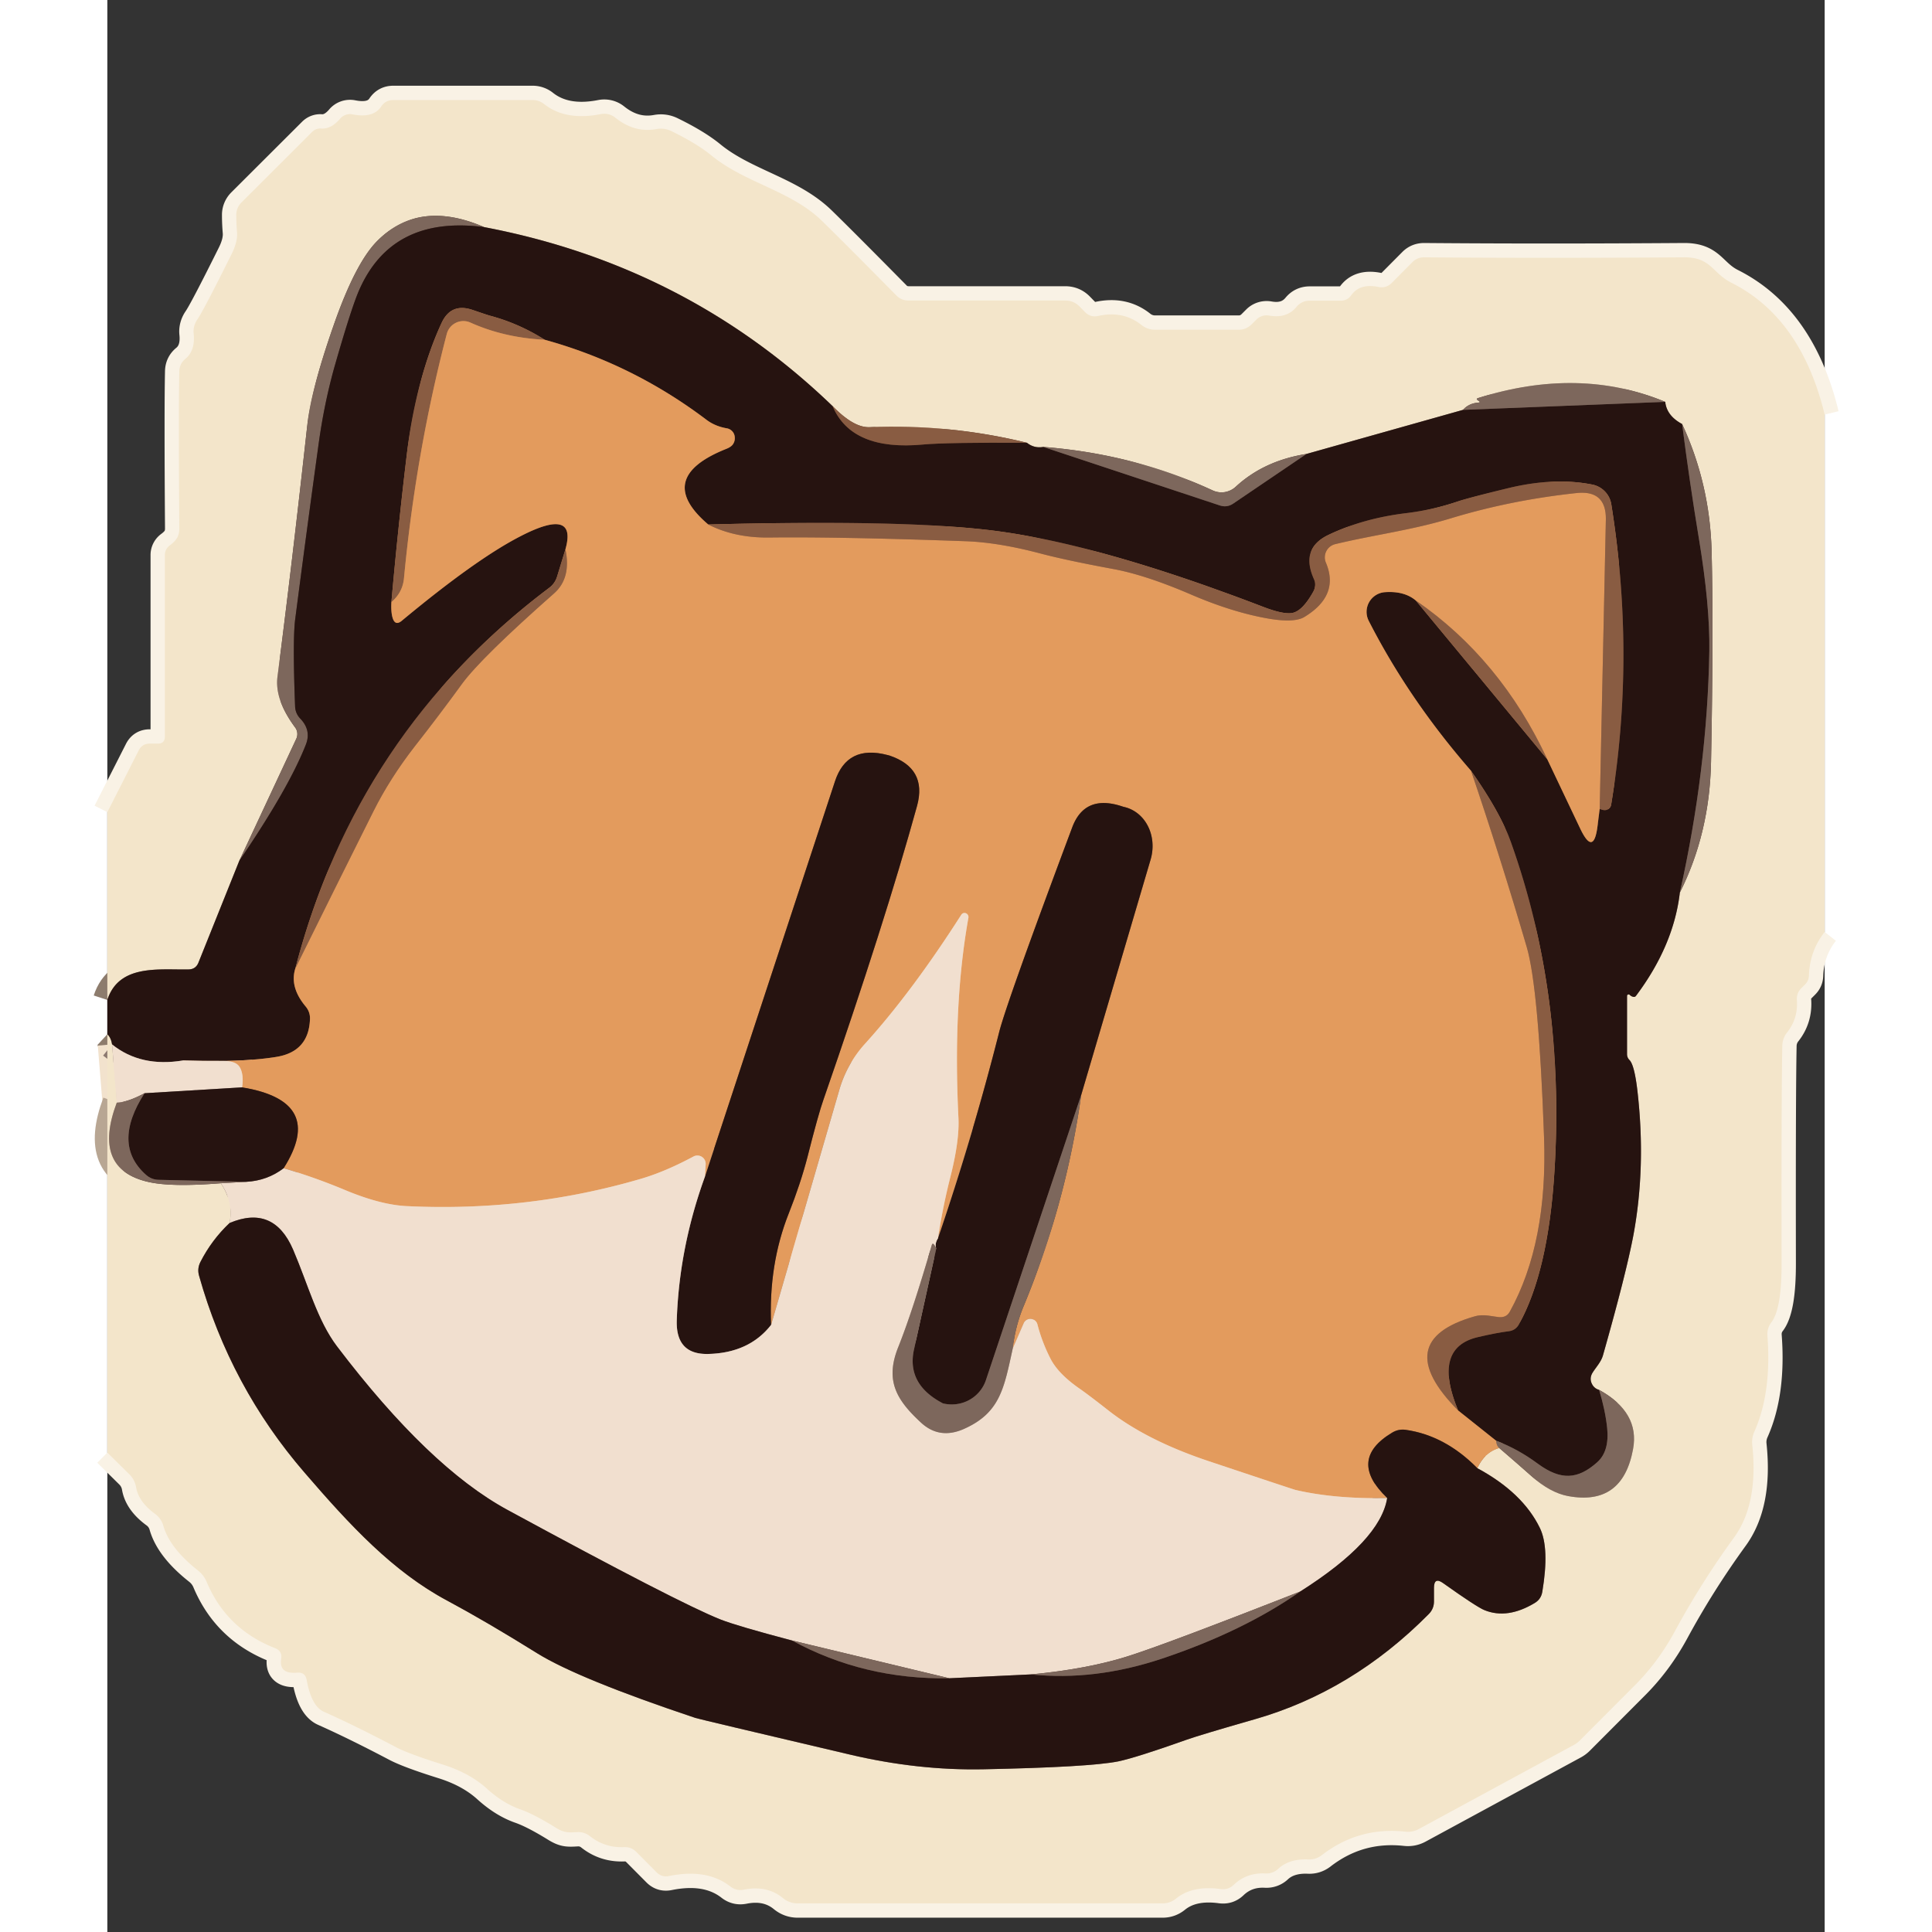 <?xml version="1.0" encoding="UTF-8" standalone="no"?>
<!DOCTYPE svg PUBLIC "-//W3C//DTD SVG 1.1//EN" "http://www.w3.org/Graphics/SVG/1.1/DTD/svg11.dtd">
<svg xmlns="http://www.w3.org/2000/svg" version="1.1" viewBox="0.00 0.00 120.00 135.00" width="60" height="60">
<rect x="0.00" y="0.00" width="120.00" height="135.00" fill="#333333" stroke="none"/>
<g stroke-width="2.00" fill="none" stroke-linecap="butt">
<path stroke="#f9f2e5" vector-effect="non-scaling-stroke" d="
  M 120.00 28.97
  Q 118.36 22.21 113.49 19.76
  C 112.12 19.07 112.08 17.97 110.17 17.98
  Q 100.24 18.05 92.01 17.98
  Q 91.54 17.98 91.21 18.30
  L 89.74 19.78
  Q 89.35 20.16 88.81 20.05
  Q 87.51 19.79 86.92 20.63
  Q 86.65 21.01 86.18 21.01
  L 84.02 21.01
  Q 83.45 21.01 83.09 21.45
  Q 82.41 22.27 81.18 22.05
  A 1.02 1.01 27.2 0 0 80.29 22.33
  L 79.96 22.66
  Q 79.58 23.04 79.06 23.04
  L 73.20 23.04
  A 1.53 1.49 63.8 0 1 72.25 22.70
  Q 70.98 21.69 69.22 22.08
  Q 68.71 22.19 68.33 21.82
  L 67.93 21.41
  Q 67.52 21.00 66.93 21.00
  L 55.99 21.00
  Q 55.47 21.00 55.12 20.63
  Q 51.40 16.86 49.92 15.42
  C 47.76 13.32 44.57 12.79 42.22 10.87
  Q 41.20 10.03 39.39 9.15
  Q 38.90 8.92 38.36 9.02
  Q 36.83 9.30 35.48 8.21
  A 1.24 1.21 -30.5 0 0 34.50 7.97
  Q 32.02 8.46 30.52 7.27
  A 1.28 1.28 0.0 0 0 29.72 6.99
  L 19.98 6.99
  Q 19.44 6.99 19.14 7.44
  Q 18.58 8.28 17.13 7.99
  A 0.92 0.90 25.0 0 0 16.26 8.30
  Q 15.63 9.04 14.92 8.98
  A 0.79 0.78 -65.6 0 0 14.32 9.21
  L 9.37 14.15
  A 1.23 1.20 -23.0 0 0 9.01 15.01
  Q 9.01 15.60 9.06 16.19
  Q 9.13 16.87 8.67 17.78
  Q 6.71 21.72 6.29 22.32
  A 1.56 1.38 -33.5 0 0 6.03 23.29
  Q 6.16 24.49 5.46 25.07
  Q 5.05 25.40 5.03 25.93
  Q 4.97 28.60 5.03 36.92
  Q 5.03 37.32 4.87 37.59
  Q 4.72 37.85 4.35 38.12
  A 0.83 0.82 -18.8 0 0 4.02 38.78
  L 4.02 51.47
  Q 4.02 51.96 3.53 51.96
  L 2.97 51.96
  Q 2.43 51.96 2.19 52.44
  L 0.00 56.75"
/>
<path stroke="#f9f2e5" vector-effect="non-scaling-stroke" d="
  M 120.00 65.12
  Q 118.96 66.44 118.90 68.16
  Q 118.89 68.53 118.63 68.79
  L 118.38 69.04
  Q 118.02 69.39 118.06 69.89
  Q 118.15 71.17 117.37 72.15
  A 1.54 1.50 65.4 0 0 117.04 73.07
  Q 116.97 76.61 116.99 88.25
  Q 117.00 91.47 116.27 92.41
  Q 115.96 92.82 116.00 93.34
  Q 116.30 97.32 115.09 100.03
  A 1.78 1.78 0.0 0 0 114.94 100.95
  Q 115.38 105.08 113.67 107.43
  Q 111.36 110.61 109.53 113.99
  Q 108.35 116.17 106.66 117.84
  Q 106.54 117.96 102.88 121.63
  A 1.89 1.47 0.8 0 1 102.51 121.91
  L 91.63 127.81
  Q 91.20 128.04 90.71 127.99
  Q 87.44 127.63 84.85 129.64
  Q 84.44 129.95 83.93 129.93
  Q 82.58 129.87 81.81 130.59
  A 1.21 1.17 24.3 0 1 80.92 130.91
  Q 79.61 130.84 78.70 131.71
  Q 78.32 132.07 77.80 132.00
  Q 75.82 131.73 74.67 132.67
  Q 74.26 133.00 73.74 133.00
  L 48.24 133.00
  Q 47.67 133.00 47.22 132.64
  Q 46.11 131.72 44.49 132.04
  Q 43.95 132.15 43.52 131.81
  Q 41.90 130.55 39.24 131.09
  Q 38.74 131.19 38.38 130.83
  L 36.95 129.39
  Q 36.60 129.05 36.11 129.07
  Q 34.76 129.13 33.72 128.30
  Q 33.32 127.99 32.82 128.02
  C 32.16 128.06 31.90 128.07 31.27 127.67
  Q 29.79 126.76 28.86 126.43
  Q 27.67 126.02 26.53 124.99
  Q 25.31 123.88 23.41 123.29
  Q 21.05 122.55 20.16 122.08
  Q 17.29 120.57 15.13 119.61
  Q 14.26 119.22 13.93 117.39
  Q 13.83 116.83 13.26 116.88
  Q 11.97 116.99 12.15 115.90
  Q 12.23 115.37 11.73 115.17
  Q 8.32 113.84 6.93 110.51
  Q 6.74 110.07 6.36 109.76
  Q 4.35 108.18 3.91 106.60
  A 1.55 1.55 0.0 0 0 3.33 105.78
  Q 2.18 104.94 2.01 103.92
  A 1.67 1.65 -72.8 0 0 1.55 103.03
  L 0.00 101.50"
/>
<path stroke="#8d7c6d" vector-effect="non-scaling-stroke" d="
  M 0.00 72.27
  Q 0.26 72.51 0.33 72.98"
/>
<path stroke="#f2e2cd" vector-effect="non-scaling-stroke" d="
  M 0.33 72.98
  L 0.66 77.05"
/>
<path stroke="#b8a693" vector-effect="non-scaling-stroke" d="
  M 0.66 77.05
  Q -1.09 81.69 2.87 82.59
  Q 4.49 82.96 7.93 82.68"
/>
<path stroke="#f2e2cd" vector-effect="non-scaling-stroke" d="
  M 7.93 82.68
  Q 8.83 84.03 8.54 85.46"
/>
<path stroke="#8d7c6d" vector-effect="non-scaling-stroke" d="
  M 8.54 85.46
  Q 7.29 86.64 6.50 88.19
  Q 6.27 88.65 6.41 89.14
  Q 8.59 96.90 13.80 102.92
  C 16.96 106.59 19.95 109.81 23.74 111.84
  Q 26.50 113.32 30.03 115.52
  Q 32.92 117.31 41.09 120.04
  Q 41.32 120.12 51.88 122.60
  Q 56.63 123.72 61.21 123.63
  Q 68.62 123.48 70.63 123.08
  Q 71.88 122.82 75.40 121.57
  Q 76.39 121.22 80.16 120.14
  Q 86.98 118.19 92.33 112.79
  Q 92.70 112.42 92.70 111.90
  L 92.70 110.96
  Q 92.70 110.16 93.35 110.63
  Q 95.70 112.30 96.23 112.51
  Q 97.83 113.16 99.74 112.01
  Q 100.19 111.74 100.27 111.22
  Q 100.78 108.17 100.10 106.77
  Q 98.90 104.30 95.73 102.59"
/>
<path stroke="#ebc094" vector-effect="non-scaling-stroke" d="
  M 95.73 102.59
  Q 96.24 101.47 97.26 101.18"
/>
<path stroke="#b8a693" vector-effect="non-scaling-stroke" d="
  M 97.26 101.18
  Q 98.38 102.14 99.52 103.15
  Q 100.83 104.31 102.08 104.54
  Q 105.88 105.24 106.61 101.26
  Q 107.09 98.69 104.24 97.12"
/>
<path stroke="#8d7c6d" vector-effect="non-scaling-stroke" d="
  M 104.24 97.12
  Q 103.96 97.04 103.80 96.81
  Q 103.50 96.35 103.80 95.89
  C 104.05 95.50 104.38 95.16 104.51 94.70
  Q 106.13 88.99 106.64 86.28
  Q 107.52 81.51 106.92 76.26
  Q 106.71 74.42 106.36 74.07
  Q 106.19 73.90 106.19 73.66
  L 106.19 69.60
  A 0.11 0.11 0.0 0 1 106.37 69.51
  Q 106.48 69.62 106.61 69.65
  Q 106.74 69.69 106.82 69.58
  Q 109.45 66.07 109.88 62.37"
/>
<path stroke="#b8a693" vector-effect="non-scaling-stroke" d="
  M 109.88 62.37
  Q 111.96 58.24 112.06 53.24
  Q 112.24 44.04 112.10 38.51
  Q 111.98 33.82 110.04 29.63"
/>
<path stroke="#8d7c6d" vector-effect="non-scaling-stroke" d="
  M 110.04 29.63
  Q 108.96 29.05 108.86 28.08"
/>
<path stroke="#b8a693" vector-effect="non-scaling-stroke" d="
  M 108.86 28.08
  Q 102.83 25.59 95.77 27.82
  Q 95.63 27.87 95.74 27.95
  Q 95.79 27.99 95.84 28.02
  Q 95.98 28.11 95.82 28.13
  Q 95.13 28.18 94.73 28.64"
/>
<path stroke="#8d7c6d" vector-effect="non-scaling-stroke" d="
  M 94.73 28.64
  L 83.79 31.72"
/>
<path stroke="#b8a693" vector-effect="non-scaling-stroke" d="
  M 83.79 31.72
  Q 80.82 32.19 78.85 34.01
  A 1.47 1.46 -54.1 0 1 77.24 34.27
  Q 71.73 31.72 65.40 31.23"
/>
<path stroke="#8d7c6d" vector-effect="non-scaling-stroke" d="
  M 65.40 31.23
  Q 64.76 31.34 64.26 30.94"
/>
<path stroke="#bea186" vector-effect="non-scaling-stroke" d="
  M 64.26 30.94
  Q 58.88 29.62 53.25 29.85
  Q 52.15 29.89 50.68 28.38"
/>
<path stroke="#8d7c6d" vector-effect="non-scaling-stroke" d="
  M 50.68 28.38
  Q 40.49 18.56 26.33 15.87"
/>
<path stroke="#b8a693" vector-effect="non-scaling-stroke" d="
  M 26.33 15.87
  Q 21.75 13.89 18.83 16.87
  Q 17.31 18.42 15.79 22.80
  Q 14.25 27.22 13.98 29.64
  Q 12.91 39.37 11.89 47.28
  Q 11.68 48.89 13.13 50.84
  A 0.78 0.77 -50.6 0 1 13.20 51.63
  L 9.22 60.15"
/>
<path stroke="#8d7c6d" vector-effect="non-scaling-stroke" d="
  M 9.22 60.15
  L 6.36 67.28
  Q 6.17 67.73 5.68 67.74
  C 3.62 67.78 0.82 67.35 0.00 69.87"
/>
<path stroke="#523d36" vector-effect="non-scaling-stroke" d="
  M 26.33 15.87
  Q 19.83 15.02 17.55 20.38
  Q 17.00 21.69 15.87 25.64
  Q 15.15 28.21 14.76 31.05
  Q 13.92 37.15 13.13 43.25
  Q 12.94 44.67 13.12 49.36
  Q 13.14 49.85 13.48 50.21
  Q 14.26 51.02 13.88 52.01
  Q 12.69 55.06 9.22 60.15"
/>
<path stroke="#583829" vector-effect="non-scaling-stroke" d="
  M 50.68 28.38
  Q 52.01 31.53 57.01 31.06
  Q 58.67 30.91 64.26 30.94"
/>
<path stroke="#523d36" vector-effect="non-scaling-stroke" d="
  M 65.40 31.23
  L 77.74 35.32
  Q 78.24 35.48 78.67 35.19
  L 83.79 31.72"
/>
<path stroke="#523d36" vector-effect="non-scaling-stroke" d="
  M 94.73 28.64
  L 108.86 28.08"
/>
<path stroke="#523d36" vector-effect="non-scaling-stroke" d="
  M 110.04 29.63
  Q 110.56 33.68 111.20 37.56
  Q 111.99 42.30 111.94 45.51
  Q 111.80 53.77 109.88 62.37"
/>
<path stroke="#523d36" vector-effect="non-scaling-stroke" d="
  M 104.24 97.12
  Q 104.67 98.54 104.80 99.77
  Q 104.97 101.41 104.10 102.18
  C 102.75 103.38 101.57 103.46 99.96 102.28
  Q 98.57 101.25 97.04 100.67"
/>
<path stroke="#855737" vector-effect="non-scaling-stroke" d="
  M 97.04 100.67
  L 94.39 98.56"
/>
<path stroke="#583829" vector-effect="non-scaling-stroke" d="
  M 94.39 98.56
  Q 92.56 94.17 95.78 93.43
  Q 97.11 93.12 97.93 93.02
  Q 98.40 92.96 98.63 92.55
  Q 100.69 88.85 101.12 81.82
  Q 101.88 69.49 98.07 58.83
  Q 97.34 56.77 95.29 53.86"
/>
<path stroke="#855737" vector-effect="non-scaling-stroke" d="
  M 95.29 53.86
  Q 90.94 48.87 88.14 43.38
  A 1.38 1.38 0.0 0 1 89.26 41.38
  Q 90.62 41.28 91.43 41.96"
/>
<path stroke="#583829" vector-effect="non-scaling-stroke" d="
  M 91.43 41.96
  L 100.62 53.06"
/>
<path stroke="#855737" vector-effect="non-scaling-stroke" d="
  M 100.62 53.06
  L 102.92 57.90
  Q 103.86 59.87 104.13 57.71
  L 104.28 56.52"
/>
<path stroke="#583829" vector-effect="non-scaling-stroke" d="
  M 104.28 56.52
  Q 104.45 56.60 104.61 56.61
  A 0.45 0.45 0.0 0 0 105.08 56.23
  Q 106.79 45.85 105.09 35.23
  A 1.67 1.67 0.0 0 0 103.76 33.86
  Q 101.13 33.34 97.97 34.09
  Q 95.12 34.78 94.39 35.03
  Q 92.67 35.62 90.81 35.85
  Q 87.77 36.21 85.32 37.38
  Q 83.36 38.32 84.30 40.44
  Q 84.51 40.90 84.27 41.34
  Q 83.58 42.58 82.92 42.80
  Q 82.32 43.00 80.78 42.41
  Q 69.04 37.90 61.52 37.03
  Q 55.24 36.30 41.99 36.65"
/>
<path stroke="#855737" vector-effect="non-scaling-stroke" d="
  M 41.99 36.65
  Q 38.16 33.39 43.26 31.36
  Q 43.61 31.22 43.73 31.02
  Q 43.87 30.80 43.84 30.53
  A 0.67 0.66 2.9 0 0 43.29 29.93
  Q 42.47 29.79 41.86 29.33
  Q 36.72 25.44 30.56 23.74"
/>
<path stroke="#583829" vector-effect="non-scaling-stroke" d="
  M 30.56 23.74
  Q 28.76 22.60 26.74 22.06
  Q 26.64 22.04 25.53 21.66
  Q 24.02 21.14 23.36 22.56
  C 22.18 25.09 21.34 28.35 20.95 31.56
  Q 20.32 36.78 19.85 42.07"
/>
<path stroke="#855737" vector-effect="non-scaling-stroke" d="
  M 19.85 42.07
  Q 19.81 42.78 19.94 43.19
  Q 20.12 43.75 20.57 43.38
  Q 25.72 39.10 28.81 37.50
  Q 32.86 35.39 32.01 38.38"
/>
<path stroke="#583829" vector-effect="non-scaling-stroke" d="
  M 32.01 38.38
  L 31.43 40.28
  Q 31.28 40.77 30.88 41.07
  Q 17.42 51.21 13.14 67.66"
/>
<path stroke="#855737" vector-effect="non-scaling-stroke" d="
  M 13.14 67.66
  Q 12.72 68.97 13.86 70.33
  Q 14.18 70.72 14.16 71.21
  Q 14.08 73.48 11.82 73.85
  Q 9.38 74.25 5.29 74.10"
/>
<path stroke="#8c7970" vector-effect="non-scaling-stroke" d="
  M 5.29 74.10
  Q 2.34 74.59 0.33 72.98"
/>
<path stroke="#b67c50" vector-effect="non-scaling-stroke" d="
  M 30.56 23.74
  Q 27.73 23.60 25.37 22.54
  A 1.20 1.20 0.0 0 0 23.72 23.33
  Q 21.56 31.62 20.73 40.39
  Q 20.64 41.40 19.85 42.07"
/>
<path stroke="#b67c50" vector-effect="non-scaling-stroke" d="
  M 41.99 36.65
  Q 43.83 37.59 46.25 37.56
  Q 51.10 37.50 60.03 37.82
  Q 62.30 37.91 65.18 38.67
  Q 66.99 39.15 70.29 39.76
  Q 72.56 40.18 75.74 41.55
  Q 78.67 42.81 81.22 43.24
  Q 82.95 43.52 83.63 43.12
  Q 86.12 41.62 85.15 39.32
  A 0.95 0.95 0.0 0 1 85.81 38.02
  C 88.56 37.36 91.14 37.05 93.87 36.22
  Q 98.08 34.94 102.68 34.45
  Q 104.75 34.24 104.71 36.32
  L 104.28 56.52"
/>
<path stroke="#b67c50" vector-effect="non-scaling-stroke" d="
  M 100.62 53.06
  Q 97.35 46.04 91.43 41.96"
/>
<path stroke="#b67c50" vector-effect="non-scaling-stroke" d="
  M 95.29 53.86
  Q 97.35 59.92 99.18 66.17
  Q 100.02 69.04 100.39 79.44
  Q 100.66 86.84 98.00 91.65
  Q 97.76 92.10 97.19 92.03
  L 96.50 91.93
  Q 95.95 91.86 95.55 91.98
  Q 89.56 93.69 94.39 98.56"
/>
<path stroke="#b0815d" vector-effect="non-scaling-stroke" d="
  M 97.04 100.67
  Q 97.08 101.05 97.26 101.18"
/>
<path stroke="#855737" vector-effect="non-scaling-stroke" d="
  M 95.73 102.59
  Q 93.47 100.30 90.72 99.91
  Q 90.23 99.84 89.79 100.10
  Q 86.62 101.99 89.43 104.68"
/>
<path stroke="#eabd96" vector-effect="non-scaling-stroke" d="
  M 89.43 104.68
  Q 85.76 104.75 83.02 104.11
  Q 82.83 104.06 76.99 102.11
  Q 72.61 100.65 69.93 98.54
  Q 68.63 97.52 67.99 97.07
  Q 66.46 96.02 65.91 94.95
  Q 65.31 93.78 64.99 92.54
  A 0.51 0.51 0.0 0 0 64.03 92.46
  L 63.27 94.21"
/>
<path stroke="#b0815d" vector-effect="non-scaling-stroke" d="
  M 63.27 94.21
  Q 63.44 92.68 64.03 91.26
  Q 66.98 84.15 68.05 76.51"
/>
<path stroke="#855737" vector-effect="non-scaling-stroke" d="
  M 68.05 76.51
  L 72.90 60.06
  A 2.99 2.65 -75.0 0 0 71.06 56.39
  Q 70.98 56.37 70.95 56.36
  Q 68.30 55.46 67.42 57.82
  Q 62.86 70.00 62.32 72.11
  Q 60.49 79.34 58.04 86.53"
/>
<path stroke="#eabd96" vector-effect="non-scaling-stroke" d="
  M 58.04 86.53
  Q 58.37 84.37 58.90 82.27
  Q 59.56 79.68 59.47 78.07
  Q 59.08 70.20 60.17 64.12
  A 0.28 0.27 66.5 0 0 59.67 63.92
  Q 56.22 69.32 52.92 72.96
  A 8.18 8.13 74.2 0 0 51.15 76.15
  L 46.38 92.58"
/>
<path stroke="#855737" vector-effect="non-scaling-stroke" d="
  M 46.38 92.58
  Q 46.20 88.36 47.61 84.80
  Q 48.45 82.68 48.93 80.82
  Q 49.68 77.85 50.05 76.81
  Q 54.34 64.44 56.58 56.31
  Q 57.30 53.68 54.64 52.79
  Q 54.61 52.78 54.52 52.76
  Q 51.69 52.01 50.84 54.61
  L 41.76 82.21"
/>
<path stroke="#eabd96" vector-effect="non-scaling-stroke" d="
  M 41.76 82.21
  L 41.81 81.35
  A 0.58 0.58 0.0 0 0 40.96 80.81
  Q 38.97 81.88 37.25 82.38
  Q 29.38 84.68 20.96 84.28
  Q 19.11 84.20 16.60 83.15
  Q 14.47 82.26 12.32 81.63"
/>
<path stroke="#855737" vector-effect="non-scaling-stroke" d="
  M 12.32 81.63
  Q 15.29 76.95 9.42 75.98"
/>
<path stroke="#eabd96" vector-effect="non-scaling-stroke" d="
  M 9.42 75.98
  Q 9.55 75.05 9.24 74.55
  Q 8.97 74.13 8.10 74.13
  Q 6.69 74.14 5.29 74.10"
/>
<path stroke="#b67c50" vector-effect="non-scaling-stroke" d="
  M 13.14 67.66
  Q 15.91 62.06 18.59 56.70
  Q 19.75 54.38 21.50 52.13
  Q 23.18 49.99 24.78 47.79
  Q 26.12 45.96 31.22 41.46
  Q 32.43 40.39 32.01 38.38"
/>
<path stroke="#8c7970" vector-effect="non-scaling-stroke" d="
  M 46.38 92.58
  Q 44.84 94.55 41.96 94.61
  Q 39.70 94.65 39.79 92.23
  Q 39.96 87.17 41.76 82.21"
/>
<path stroke="#523d36" vector-effect="non-scaling-stroke" d="
  M 68.05 76.51
  L 61.39 96.44
  A 2.54 2.50 15.7 0 1 58.42 98.07
  Q 58.37 98.06 58.33 98.03
  Q 55.83 96.70 56.37 94.28
  L 57.92 87.25"
/>
<path stroke="#8c7970" vector-effect="non-scaling-stroke" d="
  M 57.92 87.25
  Q 57.80 86.90 58.04 86.53"
/>
<path stroke="#b7a396" vector-effect="non-scaling-stroke" d="
  M 57.92 87.25
  Q 57.86 87.09 57.79 87.00
  Q 57.66 86.80 57.60 87.03
  Q 56.25 91.67 55.27 94.12
  C 54.32 96.48 55.15 97.83 56.86 99.41
  Q 58.15 100.60 59.85 99.85
  C 62.40 98.72 62.66 96.98 63.27 94.21"
/>
<path stroke="#8c7970" vector-effect="non-scaling-stroke" d="
  M 89.43 104.68
  Q 88.95 107.66 83.35 111.21"
/>
<path stroke="#b7a396" vector-effect="non-scaling-stroke" d="
  M 83.35 111.21
  Q 74.26 114.78 71.44 115.69
  Q 68.56 116.62 64.55 117.00"
/>
<path stroke="#8c7970" vector-effect="non-scaling-stroke" d="
  M 64.55 117.00
  L 58.83 117.27"
/>
<path stroke="#b7a396" vector-effect="non-scaling-stroke" d="
  M 58.83 117.27
  L 47.84 114.63"
/>
<path stroke="#8c7970" vector-effect="non-scaling-stroke" d="
  M 47.84 114.63
  Q 44.01 113.62 42.84 113.16
  Q 39.94 112.01 27.97 105.51
  Q 22.46 102.52 16.05 94.08
  C 14.67 92.26 14.03 89.77 12.98 87.32
  Q 11.62 84.16 8.54 85.46"
/>
<path stroke="#b7a396" vector-effect="non-scaling-stroke" d="
  M 7.93 82.68
  L 9.71 82.58"
/>
<path stroke="#8c7970" vector-effect="non-scaling-stroke" d="
  M 9.71 82.58
  Q 11.18 82.50 12.32 81.63"
/>
<path stroke="#8c7970" vector-effect="non-scaling-stroke" d="
  M 9.42 75.98
  L 2.60 76.39"
/>
<path stroke="#b7a396" vector-effect="non-scaling-stroke" d="
  M 2.60 76.39
  Q 1.42 77.02 0.66 77.05"
/>
<path stroke="#523d36" vector-effect="non-scaling-stroke" d="
  M 9.71 82.58
  L 3.58 82.44
  Q 3.08 82.43 2.70 82.09
  Q 0.30 79.96 2.60 76.39"
/>
<path stroke="#523d36" vector-effect="non-scaling-stroke" d="
  M 47.84 114.63
  Q 52.87 117.37 58.83 117.27"
/>
<path stroke="#523d36" vector-effect="non-scaling-stroke" d="
  M 64.55 117.00
  Q 68.99 117.47 73.72 115.89
  Q 79.40 113.98 83.35 111.21"
/>
</g>
<path fill="#ffffff" fill-opacity="0" d="
  M 120.00 0.00
  L 120.00 28.97
  Q 118.36 22.21 113.49 19.76
  C 112.12 19.07 112.08 17.97 110.17 17.98
  Q 100.24 18.05 92.01 17.98
  Q 91.54 17.98 91.21 18.30
  L 89.74 19.78
  Q 89.35 20.16 88.81 20.05
  Q 87.51 19.79 86.92 20.63
  Q 86.65 21.01 86.18 21.01
  L 84.02 21.01
  Q 83.45 21.01 83.09 21.45
  Q 82.41 22.27 81.18 22.05
  A 1.02 1.01 27.2 0 0 80.29 22.33
  L 79.96 22.66
  Q 79.58 23.04 79.06 23.04
  L 73.20 23.04
  A 1.53 1.49 63.8 0 1 72.25 22.70
  Q 70.98 21.69 69.22 22.08
  Q 68.71 22.19 68.33 21.82
  L 67.93 21.41
  Q 67.52 21.00 66.93 21.00
  L 55.99 21.00
  Q 55.47 21.00 55.12 20.63
  Q 51.40 16.86 49.92 15.42
  C 47.76 13.32 44.57 12.79 42.22 10.87
  Q 41.20 10.03 39.39 9.15
  Q 38.90 8.92 38.36 9.02
  Q 36.83 9.30 35.48 8.21
  A 1.24 1.21 -30.5 0 0 34.50 7.97
  Q 32.02 8.46 30.52 7.27
  A 1.28 1.28 0.0 0 0 29.72 6.99
  L 19.98 6.99
  Q 19.44 6.99 19.14 7.44
  Q 18.58 8.28 17.13 7.99
  A 0.92 0.90 25.0 0 0 16.26 8.30
  Q 15.63 9.04 14.92 8.98
  A 0.79 0.78 -65.6 0 0 14.32 9.21
  L 9.37 14.15
  A 1.23 1.20 -23.0 0 0 9.01 15.01
  Q 9.01 15.60 9.06 16.19
  Q 9.13 16.87 8.67 17.78
  Q 6.71 21.72 6.29 22.32
  A 1.56 1.38 -33.5 0 0 6.03 23.29
  Q 6.16 24.49 5.46 25.07
  Q 5.05 25.40 5.03 25.93
  Q 4.97 28.60 5.03 36.92
  Q 5.03 37.32 4.87 37.59
  Q 4.72 37.85 4.35 38.12
  A 0.83 0.82 -18.8 0 0 4.02 38.78
  L 4.02 51.47
  Q 4.02 51.96 3.53 51.96
  L 2.97 51.96
  Q 2.43 51.96 2.19 52.44
  L 0.00 56.75
  L 0.00 0.00
  L 120.00 0.00
  Z"
/>
<path fill="#f3e5ca" d="
  M 120.00 28.97
  L 120.00 65.12
  Q 118.96 66.44 118.90 68.16
  Q 118.89 68.53 118.63 68.79
  L 118.38 69.04
  Q 118.02 69.39 118.06 69.89
  Q 118.15 71.17 117.37 72.15
  A 1.54 1.50 65.4 0 0 117.04 73.07
  Q 116.97 76.61 116.99 88.25
  Q 117.00 91.47 116.27 92.41
  Q 115.96 92.82 116.00 93.34
  Q 116.30 97.32 115.09 100.03
  A 1.78 1.78 0.0 0 0 114.94 100.95
  Q 115.38 105.08 113.67 107.43
  Q 111.36 110.61 109.53 113.99
  Q 108.35 116.17 106.66 117.84
  Q 106.54 117.96 102.88 121.63
  A 1.89 1.47 0.8 0 1 102.51 121.91
  L 91.63 127.81
  Q 91.20 128.04 90.71 127.99
  Q 87.44 127.63 84.85 129.64
  Q 84.44 129.95 83.93 129.93
  Q 82.58 129.87 81.81 130.59
  A 1.21 1.17 24.3 0 1 80.92 130.91
  Q 79.61 130.84 78.70 131.71
  Q 78.32 132.07 77.80 132.00
  Q 75.82 131.73 74.67 132.67
  Q 74.26 133.00 73.74 133.00
  L 48.24 133.00
  Q 47.67 133.00 47.22 132.64
  Q 46.11 131.72 44.49 132.04
  Q 43.95 132.15 43.52 131.81
  Q 41.90 130.55 39.24 131.09
  Q 38.74 131.19 38.38 130.83
  L 36.95 129.39
  Q 36.60 129.05 36.11 129.07
  Q 34.76 129.13 33.72 128.30
  Q 33.32 127.99 32.82 128.02
  C 32.16 128.06 31.90 128.07 31.27 127.67
  Q 29.79 126.76 28.86 126.43
  Q 27.67 126.02 26.53 124.99
  Q 25.31 123.88 23.41 123.29
  Q 21.05 122.55 20.16 122.08
  Q 17.29 120.57 15.13 119.61
  Q 14.26 119.22 13.93 117.39
  Q 13.83 116.83 13.26 116.88
  Q 11.97 116.99 12.15 115.90
  Q 12.23 115.37 11.73 115.17
  Q 8.32 113.84 6.93 110.51
  Q 6.74 110.07 6.36 109.76
  Q 4.35 108.18 3.91 106.60
  A 1.55 1.55 0.0 0 0 3.33 105.78
  Q 2.18 104.94 2.01 103.92
  A 1.67 1.65 -72.8 0 0 1.55 103.03
  L 0.00 101.50
  L 0.00 72.27
  Q 0.26 72.51 0.33 72.98
  L 0.66 77.05
  Q -1.09 81.69 2.87 82.59
  Q 4.49 82.96 7.93 82.68
  Q 8.83 84.03 8.54 85.46
  Q 7.29 86.64 6.50 88.19
  Q 6.27 88.65 6.41 89.14
  Q 8.59 96.90 13.80 102.92
  C 16.96 106.59 19.95 109.81 23.74 111.84
  Q 26.50 113.32 30.03 115.52
  Q 32.92 117.31 41.09 120.04
  Q 41.32 120.12 51.88 122.60
  Q 56.63 123.72 61.21 123.63
  Q 68.62 123.48 70.63 123.08
  Q 71.88 122.82 75.40 121.57
  Q 76.39 121.22 80.16 120.14
  Q 86.98 118.19 92.33 112.79
  Q 92.70 112.42 92.70 111.90
  L 92.70 110.96
  Q 92.70 110.16 93.35 110.63
  Q 95.70 112.30 96.23 112.51
  Q 97.83 113.16 99.74 112.01
  Q 100.19 111.74 100.27 111.22
  Q 100.78 108.17 100.10 106.77
  Q 98.90 104.30 95.73 102.59
  Q 96.24 101.47 97.26 101.18
  Q 98.38 102.14 99.52 103.15
  Q 100.83 104.31 102.08 104.54
  Q 105.88 105.24 106.61 101.26
  Q 107.09 98.69 104.24 97.12
  Q 103.96 97.04 103.80 96.81
  Q 103.50 96.35 103.80 95.89
  C 104.05 95.50 104.38 95.16 104.51 94.70
  Q 106.13 88.99 106.64 86.28
  Q 107.52 81.51 106.92 76.26
  Q 106.71 74.42 106.36 74.07
  Q 106.19 73.90 106.19 73.66
  L 106.19 69.60
  A 0.11 0.11 0.0 0 1 106.37 69.51
  Q 106.48 69.62 106.61 69.65
  Q 106.74 69.69 106.82 69.58
  Q 109.45 66.07 109.88 62.37
  Q 111.96 58.24 112.06 53.24
  Q 112.24 44.04 112.10 38.51
  Q 111.98 33.82 110.04 29.63
  Q 108.96 29.05 108.86 28.08
  Q 102.83 25.59 95.77 27.82
  Q 95.63 27.87 95.74 27.95
  Q 95.79 27.99 95.84 28.02
  Q 95.98 28.11 95.82 28.13
  Q 95.13 28.18 94.73 28.64
  L 83.79 31.72
  Q 80.82 32.19 78.85 34.01
  A 1.47 1.46 -54.1 0 1 77.24 34.27
  Q 71.73 31.72 65.40 31.23
  Q 64.76 31.34 64.26 30.94
  Q 58.88 29.62 53.25 29.85
  Q 52.15 29.89 50.68 28.38
  Q 40.49 18.56 26.33 15.87
  Q 21.75 13.89 18.83 16.87
  Q 17.31 18.42 15.79 22.80
  Q 14.25 27.22 13.98 29.64
  Q 12.91 39.37 11.89 47.28
  Q 11.68 48.89 13.13 50.84
  A 0.78 0.77 -50.6 0 1 13.20 51.63
  L 9.22 60.15
  L 6.36 67.28
  Q 6.17 67.73 5.68 67.74
  C 3.62 67.78 0.82 67.35 0.00 69.87
  L 0.00 56.75
  L 2.19 52.44
  Q 2.43 51.96 2.97 51.96
  L 3.53 51.96
  Q 4.02 51.96 4.02 51.47
  L 4.02 38.78
  A 0.83 0.82 -18.8 0 1 4.35 38.12
  Q 4.72 37.85 4.87 37.59
  Q 5.03 37.32 5.03 36.92
  Q 4.97 28.60 5.03 25.93
  Q 5.05 25.40 5.46 25.07
  Q 6.16 24.49 6.03 23.29
  A 1.56 1.38 -33.5 0 1 6.29 22.32
  Q 6.71 21.72 8.67 17.78
  Q 9.13 16.87 9.06 16.19
  Q 9.01 15.60 9.01 15.01
  A 1.23 1.20 -23.0 0 1 9.37 14.15
  L 14.32 9.21
  A 0.79 0.78 -65.6 0 1 14.92 8.98
  Q 15.63 9.04 16.26 8.30
  A 0.92 0.90 25.0 0 1 17.13 7.99
  Q 18.58 8.28 19.14 7.44
  Q 19.44 6.99 19.98 6.99
  L 29.72 6.99
  A 1.28 1.28 0.0 0 1 30.52 7.27
  Q 32.02 8.46 34.50 7.97
  A 1.24 1.21 -30.5 0 1 35.48 8.21
  Q 36.83 9.30 38.36 9.02
  Q 38.90 8.92 39.39 9.15
  Q 41.20 10.03 42.22 10.87
  C 44.57 12.79 47.76 13.32 49.92 15.42
  Q 51.40 16.86 55.12 20.63
  Q 55.47 21.00 55.99 21.00
  L 66.93 21.00
  Q 67.52 21.00 67.93 21.41
  L 68.33 21.82
  Q 68.71 22.19 69.22 22.08
  Q 70.98 21.69 72.25 22.70
  A 1.53 1.49 63.8 0 0 73.20 23.04
  L 79.06 23.04
  Q 79.58 23.04 79.96 22.66
  L 80.29 22.33
  A 1.02 1.01 27.2 0 1 81.18 22.05
  Q 82.41 22.27 83.09 21.45
  Q 83.45 21.01 84.02 21.01
  L 86.18 21.01
  Q 86.65 21.01 86.92 20.63
  Q 87.51 19.79 88.81 20.05
  Q 89.35 20.16 89.74 19.78
  L 91.21 18.30
  Q 91.54 17.98 92.01 17.98
  Q 100.24 18.05 110.17 17.98
  C 112.08 17.97 112.12 19.07 113.49 19.76
  Q 118.36 22.21 120.00 28.97
  Z"
/>
<path fill="#7d675c" d="
  M 26.33 15.87
  Q 19.83 15.02 17.55 20.38
  Q 17.00 21.69 15.87 25.64
  Q 15.15 28.21 14.76 31.05
  Q 13.92 37.15 13.13 43.25
  Q 12.94 44.67 13.12 49.36
  Q 13.14 49.85 13.48 50.21
  Q 14.26 51.02 13.88 52.01
  Q 12.69 55.06 9.22 60.15
  L 13.20 51.63
  A 0.78 0.77 -50.6 0 0 13.13 50.84
  Q 11.68 48.89 11.89 47.28
  Q 12.91 39.37 13.98 29.64
  Q 14.25 27.22 15.79 22.80
  Q 17.31 18.42 18.83 16.87
  Q 21.75 13.89 26.33 15.87
  Z"
/>
<path fill="#261310" d="
  M 26.33 15.87
  Q 40.49 18.56 50.68 28.38
  Q 52.01 31.53 57.01 31.06
  Q 58.67 30.91 64.26 30.94
  Q 64.76 31.34 65.40 31.23
  L 77.74 35.32
  Q 78.24 35.48 78.67 35.19
  L 83.79 31.72
  L 94.73 28.64
  L 108.86 28.08
  Q 108.96 29.05 110.04 29.63
  Q 110.56 33.68 111.20 37.56
  Q 111.99 42.30 111.94 45.51
  Q 111.80 53.77 109.88 62.37
  Q 109.45 66.07 106.82 69.58
  Q 106.74 69.69 106.61 69.65
  Q 106.48 69.62 106.37 69.51
  A 0.11 0.11 0.0 0 0 106.19 69.60
  L 106.19 73.66
  Q 106.19 73.90 106.36 74.07
  Q 106.71 74.42 106.92 76.26
  Q 107.52 81.51 106.64 86.28
  Q 106.13 88.99 104.51 94.70
  C 104.38 95.16 104.05 95.50 103.80 95.89
  Q 103.50 96.35 103.80 96.81
  Q 103.96 97.04 104.24 97.12
  Q 104.67 98.54 104.80 99.77
  Q 104.97 101.41 104.10 102.18
  C 102.75 103.38 101.57 103.46 99.96 102.28
  Q 98.57 101.25 97.04 100.67
  L 94.39 98.56
  Q 92.56 94.17 95.78 93.43
  Q 97.11 93.12 97.93 93.02
  Q 98.40 92.96 98.63 92.55
  Q 100.69 88.85 101.12 81.82
  Q 101.88 69.49 98.07 58.83
  Q 97.34 56.77 95.29 53.86
  Q 90.94 48.87 88.14 43.38
  A 1.38 1.38 0.0 0 1 89.26 41.38
  Q 90.62 41.28 91.43 41.96
  L 100.62 53.06
  L 102.92 57.90
  Q 103.86 59.87 104.13 57.71
  L 104.28 56.52
  Q 104.45 56.60 104.61 56.61
  A 0.45 0.45 0.0 0 0 105.08 56.23
  Q 106.79 45.85 105.09 35.23
  A 1.67 1.67 0.0 0 0 103.76 33.86
  Q 101.13 33.34 97.97 34.09
  Q 95.12 34.78 94.39 35.03
  Q 92.67 35.62 90.81 35.85
  Q 87.77 36.21 85.32 37.38
  Q 83.36 38.32 84.30 40.44
  Q 84.51 40.90 84.27 41.34
  Q 83.58 42.58 82.92 42.80
  Q 82.32 43.00 80.78 42.41
  Q 69.04 37.90 61.52 37.03
  Q 55.24 36.30 41.99 36.65
  Q 38.16 33.39 43.26 31.36
  Q 43.61 31.22 43.73 31.02
  Q 43.87 30.80 43.84 30.53
  A 0.67 0.66 2.9 0 0 43.29 29.93
  Q 42.47 29.79 41.86 29.33
  Q 36.72 25.44 30.56 23.74
  Q 28.76 22.60 26.74 22.06
  Q 26.64 22.04 25.53 21.66
  Q 24.02 21.14 23.36 22.56
  C 22.18 25.09 21.34 28.35 20.95 31.56
  Q 20.32 36.78 19.85 42.07
  Q 19.81 42.78 19.94 43.19
  Q 20.12 43.75 20.57 43.38
  Q 25.72 39.10 28.81 37.50
  Q 32.86 35.39 32.01 38.38
  L 31.43 40.28
  Q 31.28 40.77 30.88 41.07
  Q 17.42 51.21 13.14 67.66
  Q 12.72 68.97 13.86 70.33
  Q 14.18 70.72 14.16 71.21
  Q 14.08 73.48 11.82 73.85
  Q 9.38 74.25 5.29 74.10
  Q 2.34 74.59 0.33 72.98
  Q 0.26 72.51 0.00 72.27
  L 0.00 69.87
  C 0.82 67.35 3.62 67.78 5.68 67.74
  Q 6.17 67.73 6.36 67.28
  L 9.22 60.15
  Q 12.69 55.06 13.88 52.01
  Q 14.26 51.02 13.48 50.21
  Q 13.14 49.85 13.12 49.36
  Q 12.94 44.67 13.13 43.25
  Q 13.92 37.15 14.76 31.05
  Q 15.15 28.21 15.87 25.64
  Q 17.00 21.69 17.55 20.38
  Q 19.83 15.02 26.33 15.87
  Z"
/>
<path fill="#895c42" d="
  M 30.56 23.74
  Q 27.73 23.60 25.37 22.54
  A 1.20 1.20 0.0 0 0 23.72 23.33
  Q 21.56 31.62 20.73 40.39
  Q 20.64 41.40 19.85 42.07
  Q 20.32 36.78 20.95 31.56
  C 21.34 28.35 22.18 25.09 23.36 22.56
  Q 24.02 21.14 25.53 21.66
  Q 26.64 22.04 26.74 22.06
  Q 28.76 22.60 30.56 23.74
  Z"
/>
<path fill="#e39b5d" d="
  M 30.56 23.74
  Q 36.72 25.44 41.86 29.33
  Q 42.47 29.79 43.29 29.93
  A 0.67 0.66 2.9 0 1 43.84 30.53
  Q 43.87 30.80 43.73 31.02
  Q 43.61 31.22 43.26 31.36
  Q 38.16 33.39 41.99 36.65
  Q 43.83 37.59 46.25 37.56
  Q 51.10 37.50 60.03 37.82
  Q 62.30 37.91 65.18 38.67
  Q 66.99 39.15 70.29 39.76
  Q 72.56 40.18 75.74 41.55
  Q 78.67 42.81 81.22 43.24
  Q 82.95 43.52 83.63 43.12
  Q 86.12 41.62 85.15 39.32
  A 0.95 0.95 0.0 0 1 85.81 38.02
  C 88.56 37.36 91.14 37.05 93.87 36.22
  Q 98.08 34.94 102.68 34.45
  Q 104.75 34.24 104.71 36.32
  L 104.28 56.52
  L 104.13 57.71
  Q 103.86 59.87 102.92 57.90
  L 100.62 53.06
  Q 97.35 46.04 91.43 41.96
  Q 90.62 41.28 89.26 41.38
  A 1.38 1.38 0.0 0 0 88.14 43.38
  Q 90.94 48.87 95.29 53.86
  Q 97.35 59.92 99.18 66.17
  Q 100.02 69.04 100.39 79.44
  Q 100.66 86.84 98.00 91.65
  Q 97.76 92.10 97.19 92.03
  L 96.50 91.93
  Q 95.95 91.86 95.55 91.98
  Q 89.56 93.69 94.39 98.56
  L 97.04 100.67
  Q 97.08 101.05 97.26 101.18
  Q 96.24 101.47 95.73 102.59
  Q 93.47 100.30 90.72 99.91
  Q 90.23 99.84 89.79 100.10
  Q 86.62 101.99 89.43 104.68
  Q 85.76 104.75 83.02 104.11
  Q 82.83 104.06 76.99 102.11
  Q 72.61 100.65 69.93 98.54
  Q 68.63 97.52 67.99 97.07
  Q 66.46 96.02 65.91 94.95
  Q 65.31 93.78 64.99 92.54
  A 0.51 0.51 0.0 0 0 64.03 92.46
  L 63.27 94.21
  Q 63.44 92.68 64.03 91.26
  Q 66.98 84.15 68.05 76.51
  L 72.90 60.06
  A 2.99 2.65 -75.0 0 0 71.06 56.39
  Q 70.98 56.37 70.95 56.36
  Q 68.30 55.46 67.42 57.82
  Q 62.86 70.00 62.32 72.11
  Q 60.49 79.34 58.04 86.53
  Q 58.37 84.37 58.90 82.27
  Q 59.56 79.68 59.47 78.07
  Q 59.08 70.20 60.17 64.12
  A 0.28 0.27 66.5 0 0 59.67 63.92
  Q 56.22 69.32 52.92 72.96
  A 8.18 8.13 74.2 0 0 51.15 76.15
  L 46.38 92.58
  Q 46.20 88.36 47.61 84.80
  Q 48.45 82.68 48.93 80.82
  Q 49.68 77.85 50.05 76.81
  Q 54.34 64.44 56.58 56.31
  Q 57.30 53.68 54.64 52.79
  Q 54.61 52.78 54.52 52.76
  Q 51.69 52.01 50.84 54.61
  L 41.76 82.21
  L 41.81 81.35
  A 0.58 0.58 0.0 0 0 40.96 80.81
  Q 38.97 81.88 37.25 82.38
  Q 29.38 84.68 20.96 84.28
  Q 19.11 84.20 16.60 83.15
  Q 14.47 82.26 12.32 81.63
  Q 15.29 76.95 9.42 75.98
  Q 9.55 75.05 9.24 74.55
  Q 8.97 74.13 8.10 74.13
  Q 6.69 74.14 5.29 74.10
  Q 9.38 74.25 11.82 73.85
  Q 14.08 73.48 14.16 71.21
  Q 14.18 70.72 13.86 70.33
  Q 12.72 68.97 13.14 67.66
  Q 15.91 62.06 18.59 56.70
  Q 19.75 54.38 21.50 52.13
  Q 23.18 49.99 24.78 47.79
  Q 26.12 45.96 31.22 41.46
  Q 32.43 40.39 32.01 38.38
  Q 32.86 35.39 28.81 37.50
  Q 25.72 39.10 20.57 43.38
  Q 20.12 43.75 19.94 43.19
  Q 19.81 42.78 19.85 42.07
  Q 20.64 41.40 20.73 40.39
  Q 21.56 31.62 23.72 23.33
  A 1.20 1.20 0.0 0 1 25.37 22.54
  Q 27.73 23.60 30.56 23.74
  Z"
/>
<path fill="#7d675c" d="
  M 108.86 28.08
  L 94.73 28.64
  Q 95.13 28.18 95.82 28.13
  Q 95.98 28.11 95.84 28.02
  Q 95.79 27.99 95.74 27.95
  Q 95.63 27.87 95.77 27.82
  Q 102.83 25.59 108.86 28.08
  Z"
/>
<path fill="#895c42" d="
  M 64.26 30.94
  Q 58.67 30.91 57.01 31.06
  Q 52.01 31.53 50.68 28.38
  Q 52.15 29.89 53.25 29.85
  Q 58.88 29.62 64.26 30.94
  Z"
/>
<path fill="#7d675c" d="
  M 109.88 62.37
  Q 111.80 53.77 111.94 45.51
  Q 111.99 42.30 111.20 37.56
  Q 110.56 33.68 110.04 29.63
  Q 111.98 33.82 112.10 38.51
  Q 112.24 44.04 112.06 53.24
  Q 111.96 58.24 109.88 62.37
  Z"
/>
<path fill="#7d675c" d="
  M 83.79 31.72
  L 78.67 35.19
  Q 78.24 35.48 77.74 35.32
  L 65.40 31.23
  Q 71.73 31.72 77.24 34.27
  A 1.47 1.46 -54.1 0 0 78.85 34.01
  Q 80.82 32.19 83.79 31.72
  Z"
/>
<path fill="#895c42" d="
  M 104.28 56.52
  L 104.71 36.32
  Q 104.75 34.24 102.68 34.45
  Q 98.08 34.94 93.87 36.22
  C 91.14 37.05 88.56 37.36 85.81 38.02
  A 0.95 0.95 0.0 0 0 85.15 39.32
  Q 86.12 41.62 83.63 43.12
  Q 82.95 43.52 81.22 43.24
  Q 78.67 42.81 75.74 41.55
  Q 72.56 40.18 70.29 39.76
  Q 66.99 39.15 65.18 38.67
  Q 62.30 37.91 60.03 37.82
  Q 51.10 37.50 46.25 37.56
  Q 43.83 37.59 41.99 36.65
  Q 55.24 36.30 61.52 37.03
  Q 69.04 37.90 80.78 42.41
  Q 82.32 43.00 82.92 42.80
  Q 83.58 42.58 84.27 41.34
  Q 84.51 40.90 84.30 40.44
  Q 83.36 38.32 85.32 37.38
  Q 87.77 36.21 90.81 35.85
  Q 92.67 35.62 94.39 35.03
  Q 95.12 34.78 97.97 34.09
  Q 101.13 33.34 103.76 33.86
  A 1.67 1.67 0.0 0 1 105.09 35.23
  Q 106.79 45.85 105.08 56.23
  A 0.45 0.45 0.0 0 1 104.61 56.61
  Q 104.45 56.60 104.28 56.52
  Z"
/>
<path fill="#895c42" d="
  M 32.01 38.38
  Q 32.43 40.39 31.22 41.46
  Q 26.12 45.96 24.78 47.79
  Q 23.18 49.99 21.50 52.13
  Q 19.75 54.38 18.59 56.70
  Q 15.91 62.06 13.14 67.66
  Q 17.42 51.21 30.88 41.07
  Q 31.28 40.77 31.43 40.28
  L 32.01 38.38
  Z"
/>
<path fill="#895c42" d="
  M 100.62 53.06
  L 91.43 41.96
  Q 97.35 46.04 100.62 53.06
  Z"
/>
<path fill="#261310" d="
  M 46.38 92.58
  Q 44.84 94.55 41.96 94.61
  Q 39.70 94.65 39.79 92.23
  Q 39.96 87.17 41.76 82.21
  L 50.84 54.61
  Q 51.69 52.01 54.52 52.76
  Q 54.61 52.78 54.64 52.79
  Q 57.30 53.68 56.58 56.31
  Q 54.34 64.44 50.05 76.81
  Q 49.68 77.85 48.93 80.82
  Q 48.45 82.68 47.61 84.80
  Q 46.20 88.36 46.38 92.58
  Z"
/>
<path fill="#895c42" d="
  M 94.39 98.56
  Q 89.56 93.69 95.55 91.98
  Q 95.95 91.86 96.50 91.93
  L 97.19 92.03
  Q 97.76 92.10 98.00 91.65
  Q 100.66 86.84 100.39 79.44
  Q 100.02 69.04 99.18 66.17
  Q 97.35 59.92 95.29 53.86
  Q 97.34 56.77 98.07 58.83
  Q 101.88 69.49 101.12 81.82
  Q 100.69 88.85 98.63 92.55
  Q 98.40 92.96 97.93 93.02
  Q 97.11 93.12 95.78 93.43
  Q 92.56 94.17 94.39 98.56
  Z"
/>
<path fill="#261310" d="
  M 68.05 76.51
  L 61.39 96.44
  A 2.54 2.50 15.7 0 1 58.42 98.07
  Q 58.37 98.06 58.33 98.03
  Q 55.83 96.70 56.37 94.28
  L 57.92 87.25
  Q 57.80 86.90 58.04 86.53
  Q 60.49 79.34 62.32 72.11
  Q 62.86 70.00 67.42 57.82
  Q 68.30 55.46 70.95 56.36
  Q 70.98 56.37 71.06 56.39
  A 2.99 2.65 -75.0 0 1 72.90 60.06
  L 68.05 76.51
  Z"
/>
<path fill="#f1dfcf" d="
  M 58.04 86.53
  Q 57.80 86.90 57.92 87.25
  Q 57.86 87.09 57.79 87.00
  Q 57.66 86.80 57.60 87.03
  Q 56.25 91.67 55.27 94.12
  C 54.32 96.48 55.15 97.83 56.86 99.41
  Q 58.15 100.60 59.85 99.85
  C 62.40 98.72 62.66 96.98 63.27 94.21
  L 64.03 92.46
  A 0.51 0.51 0.0 0 1 64.99 92.54
  Q 65.31 93.78 65.91 94.95
  Q 66.46 96.02 67.99 97.07
  Q 68.63 97.52 69.93 98.54
  Q 72.61 100.65 76.99 102.11
  Q 82.83 104.06 83.02 104.11
  Q 85.76 104.75 89.43 104.68
  Q 88.95 107.66 83.35 111.21
  Q 74.26 114.78 71.44 115.69
  Q 68.56 116.62 64.55 117.00
  L 58.83 117.27
  L 47.84 114.63
  Q 44.01 113.62 42.84 113.16
  Q 39.94 112.01 27.97 105.51
  Q 22.46 102.52 16.05 94.08
  C 14.67 92.26 14.03 89.77 12.98 87.32
  Q 11.62 84.16 8.54 85.46
  Q 8.83 84.03 7.93 82.68
  L 9.71 82.58
  Q 11.18 82.50 12.32 81.63
  Q 14.47 82.26 16.60 83.15
  Q 19.11 84.20 20.96 84.28
  Q 29.38 84.68 37.25 82.38
  Q 38.97 81.88 40.96 80.81
  A 0.58 0.58 0.0 0 1 41.81 81.35
  L 41.76 82.21
  Q 39.96 87.17 39.79 92.23
  Q 39.70 94.65 41.96 94.61
  Q 44.84 94.55 46.38 92.58
  L 51.15 76.15
  A 8.18 8.13 74.2 0 1 52.92 72.96
  Q 56.22 69.32 59.67 63.92
  A 0.28 0.27 66.5 0 1 60.17 64.12
  Q 59.08 70.20 59.47 78.07
  Q 59.56 79.68 58.90 82.27
  Q 58.37 84.37 58.04 86.53
  Z"
/>
<path fill="#ffffff" fill-opacity="0" d="
  M 120.00 65.12
  L 120.00 135.00
  L 0.00 135.00
  L 0.00 101.50
  L 1.55 103.03
  A 1.67 1.65 -72.8 0 1 2.01 103.92
  Q 2.18 104.94 3.33 105.78
  A 1.55 1.55 0.0 0 1 3.91 106.60
  Q 4.35 108.18 6.36 109.76
  Q 6.74 110.07 6.93 110.51
  Q 8.32 113.84 11.73 115.17
  Q 12.23 115.37 12.15 115.90
  Q 11.97 116.99 13.26 116.88
  Q 13.83 116.83 13.93 117.39
  Q 14.26 119.22 15.13 119.61
  Q 17.29 120.57 20.16 122.08
  Q 21.05 122.55 23.41 123.29
  Q 25.31 123.88 26.53 124.99
  Q 27.67 126.02 28.86 126.43
  Q 29.79 126.76 31.27 127.67
  C 31.90 128.07 32.16 128.06 32.82 128.02
  Q 33.32 127.99 33.72 128.30
  Q 34.76 129.13 36.11 129.07
  Q 36.60 129.05 36.95 129.39
  L 38.38 130.83
  Q 38.74 131.19 39.24 131.09
  Q 41.90 130.55 43.52 131.81
  Q 43.95 132.15 44.49 132.04
  Q 46.11 131.72 47.22 132.64
  Q 47.67 133.00 48.24 133.00
  L 73.74 133.00
  Q 74.26 133.00 74.67 132.67
  Q 75.82 131.73 77.80 132.00
  Q 78.32 132.07 78.70 131.71
  Q 79.61 130.84 80.92 130.91
  A 1.21 1.17 24.3 0 0 81.81 130.59
  Q 82.58 129.87 83.93 129.93
  Q 84.44 129.95 84.85 129.64
  Q 87.44 127.63 90.71 127.99
  Q 91.20 128.04 91.63 127.81
  L 102.51 121.91
  A 1.89 1.47 0.8 0 0 102.88 121.63
  Q 106.54 117.96 106.66 117.84
  Q 108.35 116.17 109.53 113.99
  Q 111.36 110.61 113.67 107.43
  Q 115.38 105.08 114.94 100.95
  A 1.78 1.78 0.0 0 1 115.09 100.03
  Q 116.30 97.32 116.00 93.34
  Q 115.96 92.82 116.27 92.41
  Q 117.00 91.47 116.99 88.25
  Q 116.97 76.61 117.04 73.07
  A 1.54 1.50 65.4 0 1 117.37 72.15
  Q 118.15 71.17 118.06 69.89
  Q 118.02 69.39 118.38 69.04
  L 118.63 68.79
  Q 118.89 68.53 118.90 68.16
  Q 118.96 66.44 120.00 65.12
  Z"
/>
<path fill="#f1dfcf" d="
  M 5.29 74.10
  Q 6.69 74.14 8.10 74.13
  Q 8.97 74.13 9.24 74.55
  Q 9.55 75.05 9.42 75.98
  L 2.60 76.39
  Q 1.42 77.02 0.66 77.05
  L 0.33 72.98
  Q 2.34 74.59 5.29 74.10
  Z"
/>
<path fill="#261310" d="
  M 9.42 75.98
  Q 15.29 76.95 12.32 81.63
  Q 11.18 82.50 9.71 82.58
  L 3.58 82.44
  Q 3.08 82.43 2.70 82.09
  Q 0.30 79.96 2.60 76.39
  L 9.42 75.98
  Z"
/>
<path fill="#7d675c" d="
  M 2.60 76.39
  Q 0.30 79.96 2.70 82.09
  Q 3.08 82.43 3.58 82.44
  L 9.71 82.58
  L 7.93 82.68
  Q 4.49 82.96 2.87 82.59
  Q -1.09 81.69 0.66 77.05
  Q 1.42 77.02 2.60 76.39
  Z"
/>
<path fill="#7d675c" d="
  M 68.05 76.51
  Q 66.98 84.15 64.03 91.26
  Q 63.44 92.68 63.27 94.21
  C 62.66 96.98 62.40 98.72 59.85 99.85
  Q 58.15 100.60 56.86 99.41
  C 55.15 97.83 54.32 96.48 55.27 94.12
  Q 56.25 91.67 57.60 87.03
  Q 57.66 86.80 57.79 87.00
  Q 57.86 87.09 57.92 87.25
  L 56.37 94.28
  Q 55.83 96.70 58.33 98.03
  Q 58.37 98.06 58.42 98.07
  A 2.54 2.50 15.7 0 0 61.39 96.44
  L 68.05 76.51
  Z"
/>
<path fill="#261310" d="
  M 47.84 114.63
  Q 52.87 117.37 58.83 117.27
  L 64.55 117.00
  Q 68.99 117.47 73.72 115.89
  Q 79.40 113.98 83.35 111.21
  Q 88.95 107.66 89.43 104.68
  Q 86.62 101.99 89.79 100.10
  Q 90.23 99.84 90.72 99.91
  Q 93.47 100.30 95.73 102.59
  Q 98.90 104.30 100.10 106.77
  Q 100.78 108.17 100.27 111.22
  Q 100.19 111.74 99.74 112.01
  Q 97.83 113.16 96.23 112.51
  Q 95.70 112.30 93.35 110.63
  Q 92.70 110.16 92.70 110.96
  L 92.70 111.90
  Q 92.70 112.42 92.33 112.79
  Q 86.98 118.19 80.16 120.14
  Q 76.39 121.22 75.40 121.57
  Q 71.88 122.82 70.63 123.08
  Q 68.62 123.48 61.21 123.63
  Q 56.63 123.72 51.88 122.60
  Q 41.32 120.12 41.09 120.04
  Q 32.92 117.31 30.03 115.52
  Q 26.50 113.32 23.74 111.84
  C 19.95 109.81 16.96 106.59 13.80 102.92
  Q 8.59 96.90 6.41 89.14
  Q 6.27 88.65 6.50 88.19
  Q 7.29 86.64 8.54 85.46
  Q 11.62 84.16 12.98 87.32
  C 14.03 89.77 14.67 92.26 16.05 94.08
  Q 22.46 102.52 27.97 105.51
  Q 39.94 112.01 42.84 113.16
  Q 44.01 113.62 47.84 114.63
  Z"
/>
<path fill="#7d675c" d="
  M 104.24 97.12
  Q 107.09 98.69 106.61 101.26
  Q 105.88 105.24 102.08 104.54
  Q 100.83 104.31 99.52 103.15
  Q 98.38 102.14 97.26 101.18
  Q 97.08 101.05 97.04 100.67
  Q 98.57 101.25 99.96 102.28
  C 101.57 103.46 102.75 103.38 104.10 102.18
  Q 104.97 101.41 104.80 99.77
  Q 104.67 98.54 104.24 97.12
  Z"
/>
<path fill="#7d675c" d="
  M 83.35 111.21
  Q 79.40 113.98 73.72 115.89
  Q 68.99 117.47 64.55 117.00
  Q 68.56 116.62 71.44 115.69
  Q 74.26 114.78 83.35 111.21
  Z"
/>
<path fill="#7d675c" d="
  M 58.83 117.27
  Q 52.87 117.37 47.84 114.63
  L 58.83 117.27
  Z"
/>
</svg>
